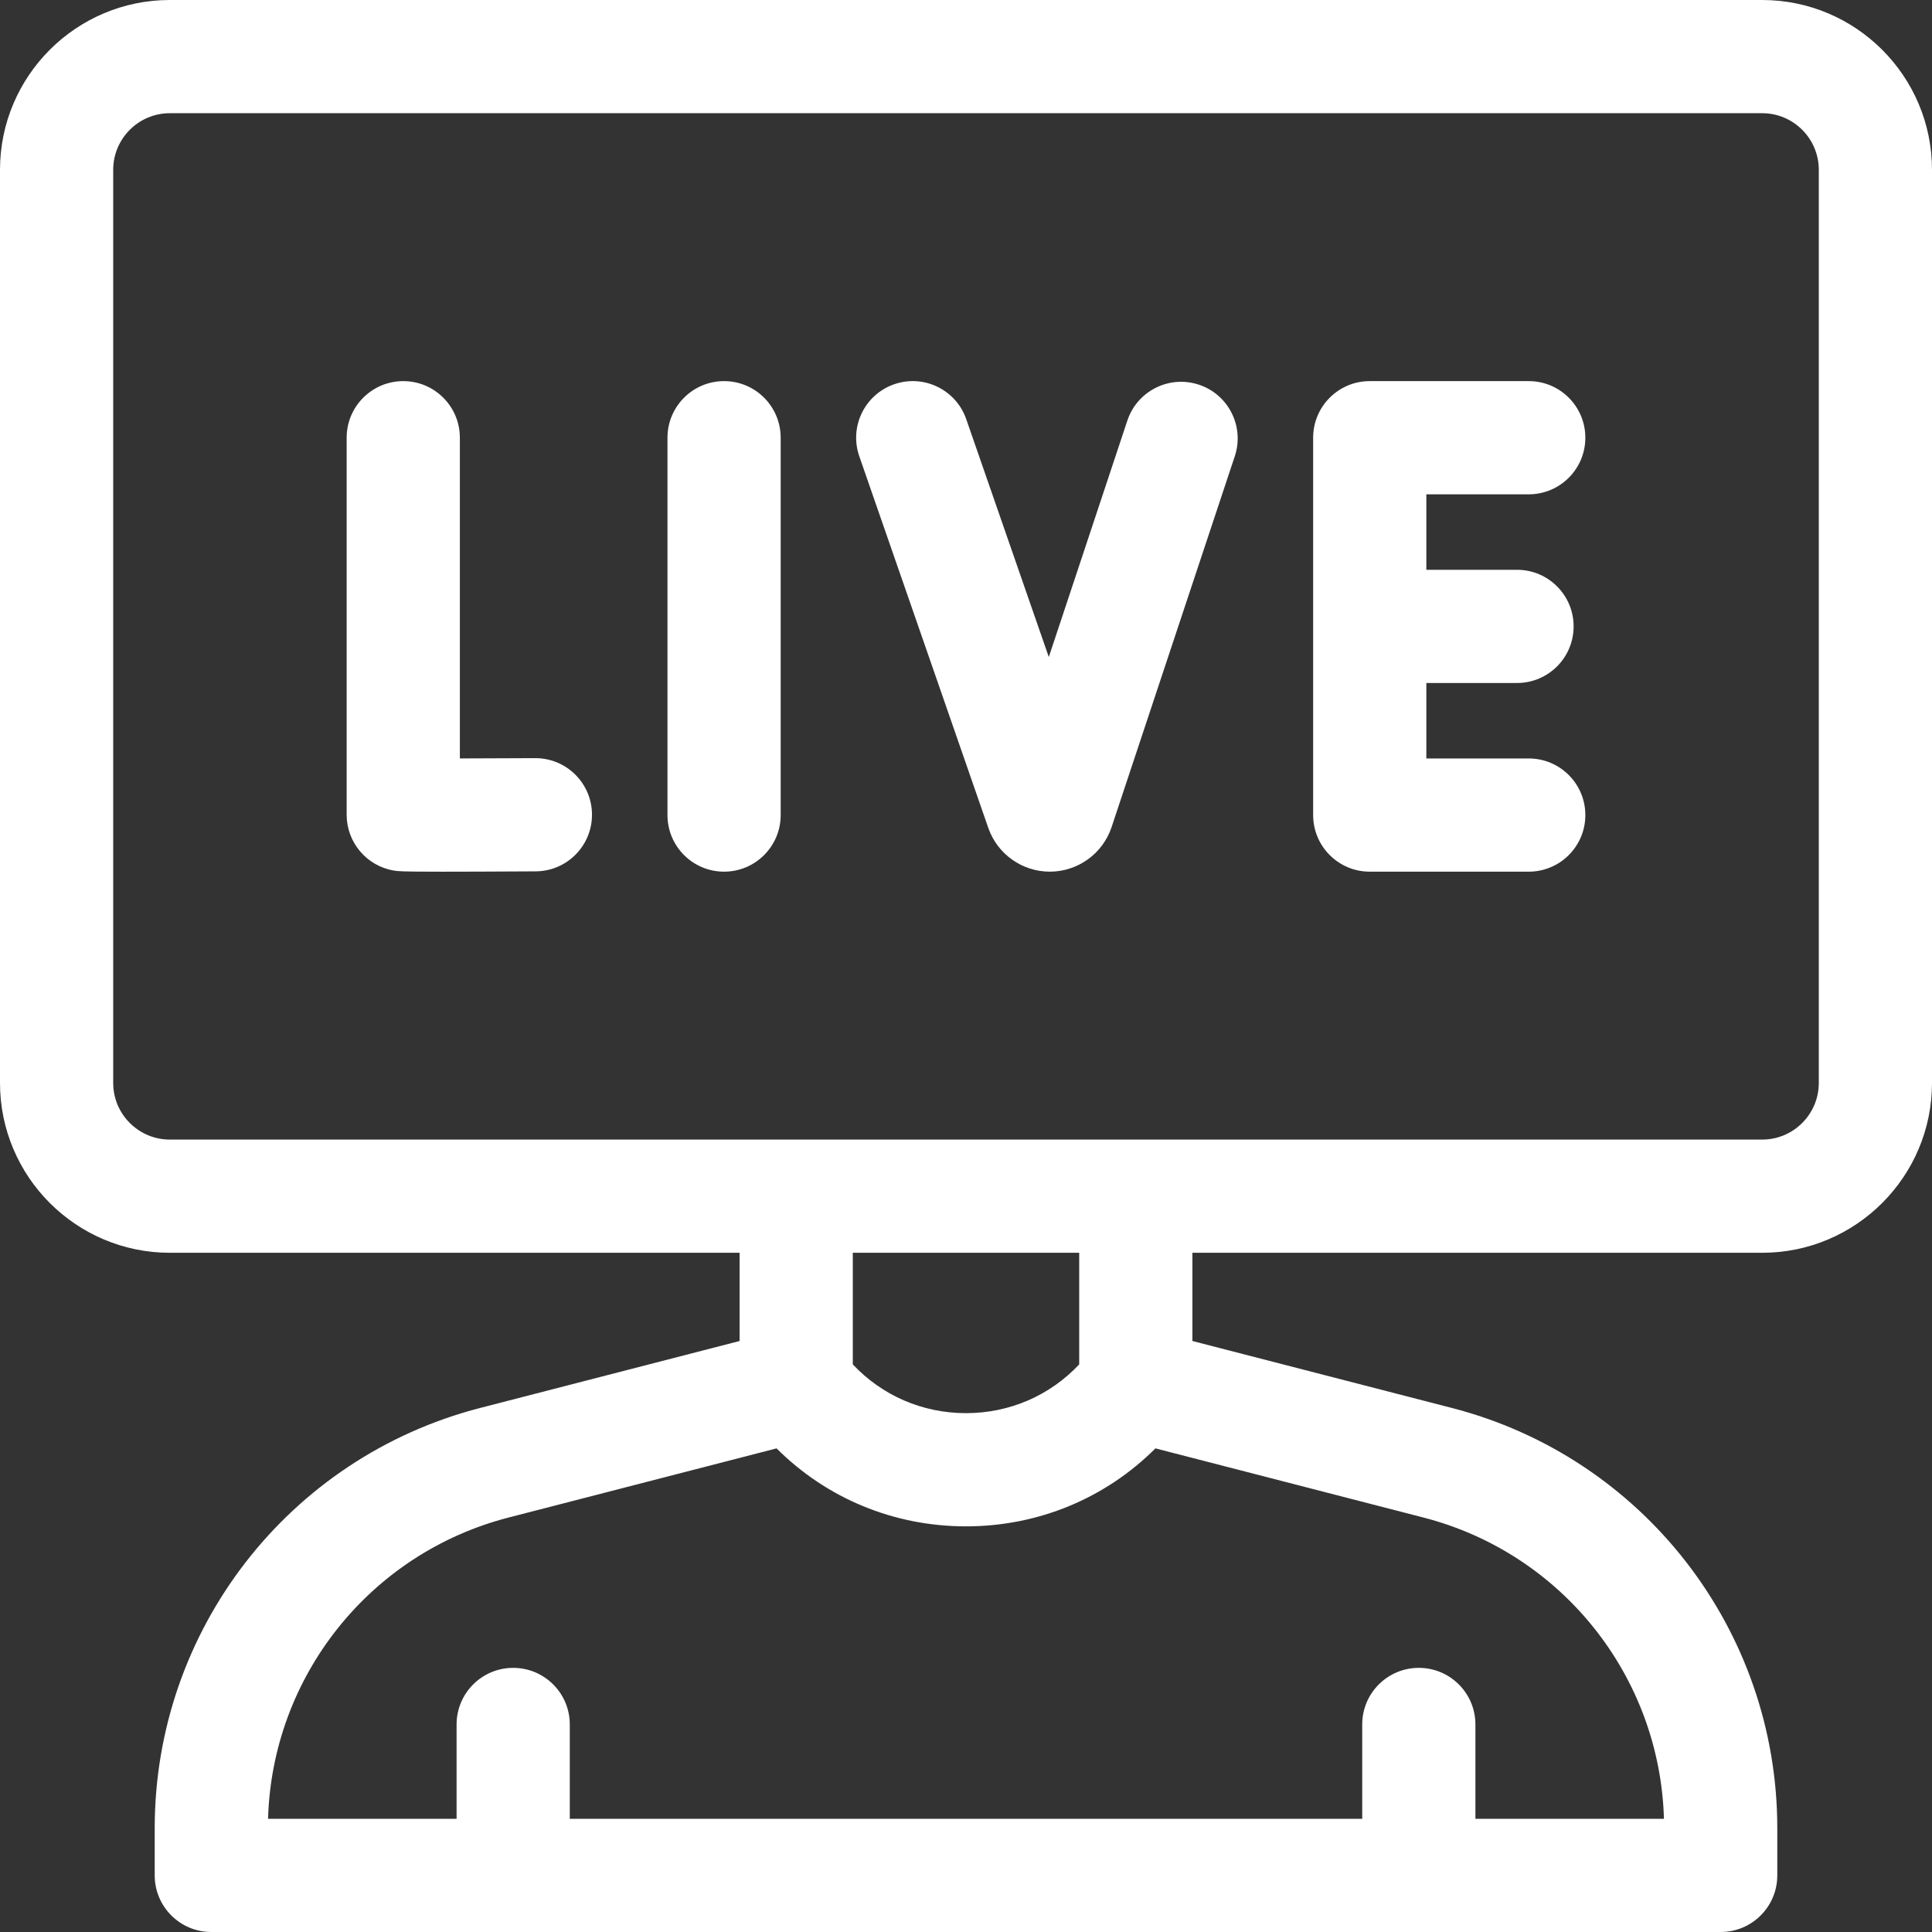 <svg id="Capa_1" enable-background="new 0 0 512 512" height="512" fill="white" viewBox="0 0 512 512" width="512"
    xmlns="http://www.w3.org/2000/svg">
    <rect x="0" y="0" width="512" height="512" fill="#333333" stroke="none"/>
    <g>
        <path d="m467 0h-422c-24.813 0-45 20.187-45 45v242c0 24.813 20.187 45 45 45h151v23.379l-68.736 17.738c-50.791 13.108-86.264 58.898-86.264 111.353v12.53c0 8.284 6.716 15 15 15h400c8.284 0 15-6.716 15-15v-12.53c0-52.455-35.473-98.245-86.264-111.353l-68.736-17.738v-23.379h151c24.813 0 45-20.187 45-45v-242c0-24.813-20.187-45-45-45zm-26.036 482h-49.964v-25c0-8.284-6.716-15-15-15s-15 6.716-15 15v25h-210v-25c0-8.284-6.716-15-15-15s-15 6.716-15 15v25h-49.964c1.086-37.731 26.983-70.353 63.725-79.834l71.036-18.331c13.255 13.239 31.062 20.665 50.203 20.665s36.948-7.426 50.204-20.665l71.036 18.331c36.741 9.481 62.638 42.103 63.724 79.834zm-154.964-120.427c-7.761 8.267-18.463 12.927-30 12.927s-22.239-4.66-30-12.927v-29.573h60zm196-74.573c0 8.271-6.729 15-15 15h-422c-8.271 0-15-6.729-15-15v-242c0-8.271 6.729-15 15-15h422c8.271 0 15 6.729 15 15z"/>
        <path d="m141.886 200.916c-.028 0-.058 0-.086 0-6.785.038-13.934.066-19.933.078v-84.994c0-8.284-6.716-15-15-15s-15 6.716-15 15v99.916c0 7.307 5.265 13.55 12.466 14.784 1.08.186 1.794.309 12.96.309 5.387 0 13.209-.029 24.674-.093 8.284-.047 14.962-6.8 14.916-15.084-.046-8.256-6.752-14.916-14.997-14.916z"/>
        <path d="m191.888 101c-8.284 0-15 6.716-15 15v100c0 8.284 6.716 15 15 15s15-6.716 15-15v-100c0-8.284-6.716-15-15-15z"/>
        <path d="m405.133 131c8.284 0 15-6.716 15-15s-6.716-15-15-15h-42.136c-8.284 0-15 6.716-15 15v100c0 8.284 6.716 15 15 15h42.136c8.284 0 15-6.716 15-15s-6.716-15-15-15h-27.136v-20h24.029c8.284 0 15-6.716 15-15s-6.716-15-15-15h-24.029v-20z"/>
        <path d="m317.725 101.948c-7.858-2.611-16.352 1.644-18.964 9.507l-20.818 62.665-21.882-63.039c-2.716-7.826-11.262-11.964-19.089-9.252-7.826 2.717-11.968 11.264-9.251 19.09l34.19 98.498c.012.034.023.067.036.102 2.444 6.88 8.969 11.481 16.261 11.481.04 0 .079 0 .118-.001 7.34-.05 13.859-4.753 16.221-11.702.011-.032.022-.065.033-.099l32.651-98.286c2.611-7.861-1.645-16.351-9.506-18.964z"/>
    </g>
</svg>